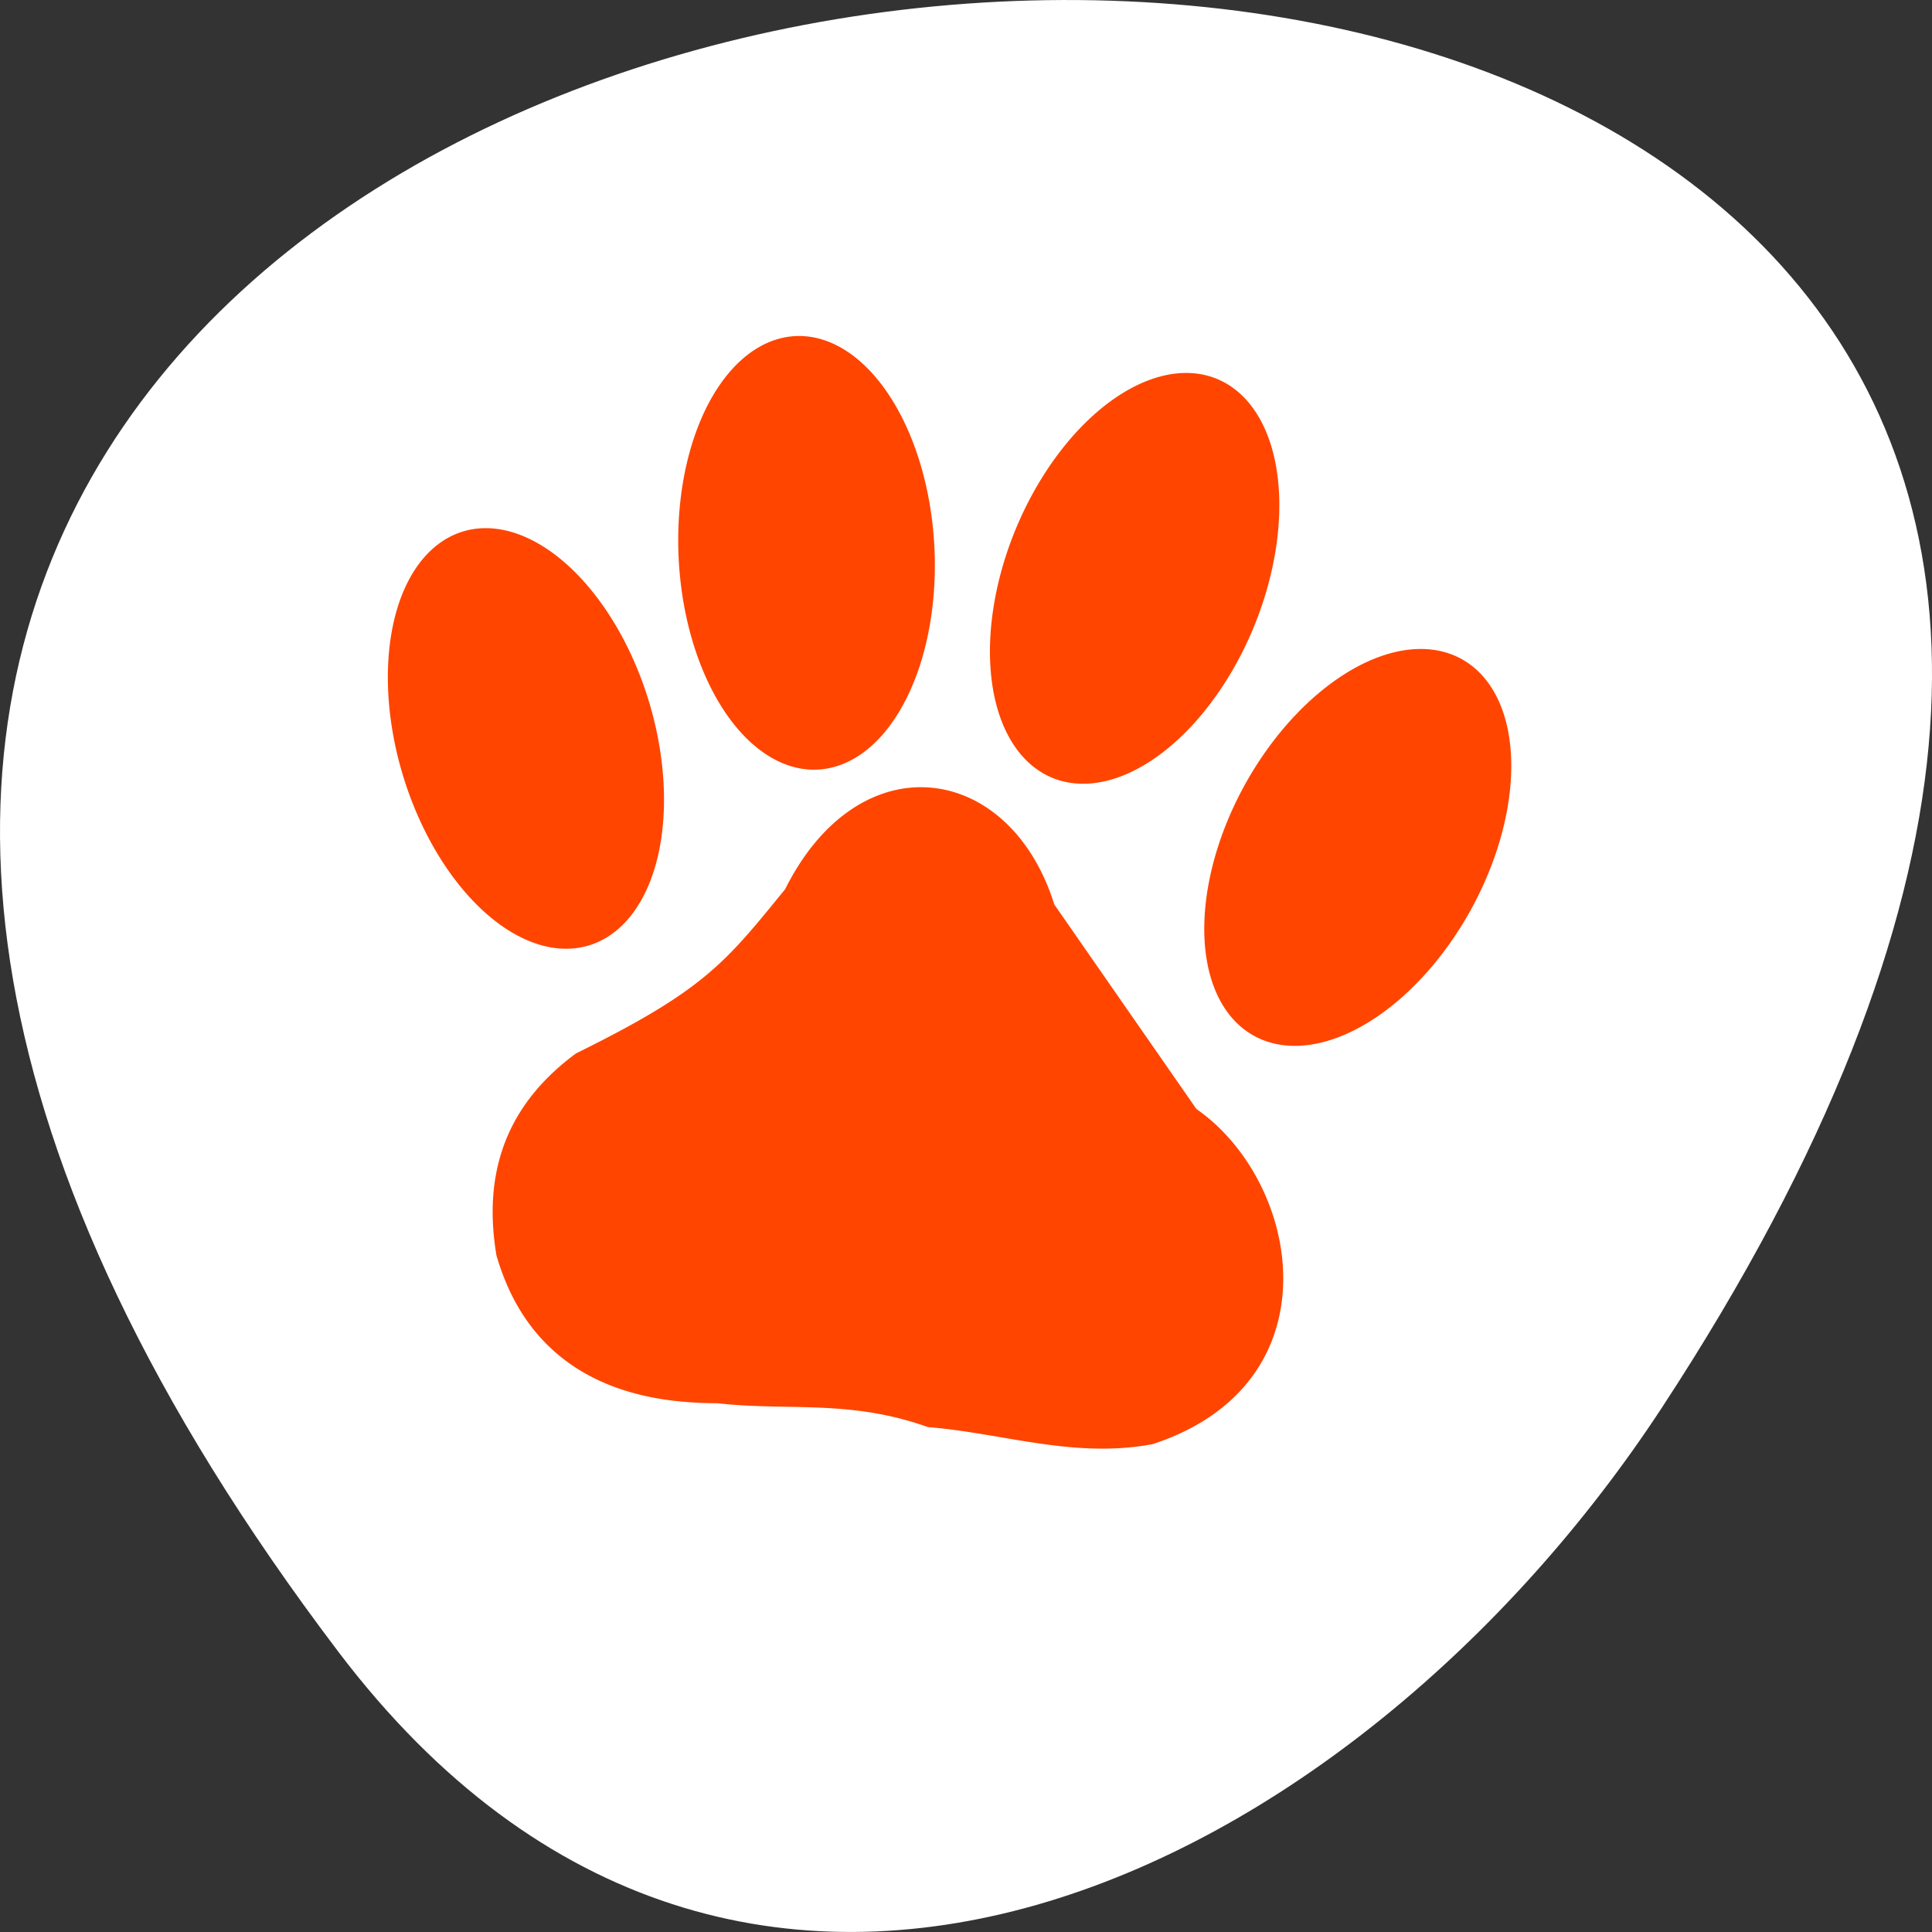 <svg xmlns="http://www.w3.org/2000/svg" viewBox="0 0 256 256"><rect x="0" y="0" width="256" height="256" fill="#333333" stroke="none"/><g transform="translate(0 -796.36)"><path d="m 44.834 1015.23 c -201.82 -266.38 353.59 -304.22 175.35 -32.31 -40.634 61.991 -121.89 102.86 -175.35 32.31 z" style="fill:#fff;color:#000"/><path d="m 105.3 840.9 a 28.754 16.957 86.996 0 0 -15.36 29.712 28.754 16.957 86.996 0 0 18.5 27.718 28.754 16.957 86.996 0 0 15.36 -29.712 28.754 16.957 86.996 0 0 -18.5 -27.718 z m 51.28 4.893 a 17.06 28.597 22.442 0 0 -21.715 20.02 17.06 28.597 22.442 0 0 4.166 33.434 17.06 28.597 22.442 0 0 26.795 -19.07 17.06 28.597 22.442 0 0 -4.167 -33.434 17.06 28.597 22.442 0 0 -5.081 -0.949 z m -92.2 20.552 a 28.662 17.02 73.06 0 0 -3.373 0.55 28.662 17.02 73.06 0 0 -7.425 32.824 28.662 17.02 73.06 0 0 24.789 21.805 28.662 17.02 73.06 0 0 7.425 -32.824 28.662 17.02 73.06 0 0 -21.412 -22.355 z m 124.79 16.04 a 17.11 28.499 28.839 0 0 -23.823 17.25 17.11 28.499 28.839 0 0 0.367 33.713 17.11 28.499 28.839 0 0 28.762 -15.689 17.11 28.499 28.839 0 0 -0.367 -33.714 17.11 28.499 28.839 0 0 -4.938 -1.56 z m -67.13 18.282 c -6.557 -0.004 -13.384 4.271 -18 13.51 -7.965 9.78 -10.697 13.376 -27.719 21.768 -8.436 6.215 -12.538 14.804 -10.544 26.73 5.438 18.94 22.694 19.555 29.35 19.626 9.276 1.053 17.455 -0.551 27.828 3.158 9.92 0.793 19.334 4.216 29.784 2.255 24.447 -8.02 19.741 -34.694 5.788 -44.41 L 139.7 916.21 C 136.57 906.19 129.48 900.68 122.05 900.67 z" style="fill:#ff4500;fill-rule:evenodd"/></g></svg>